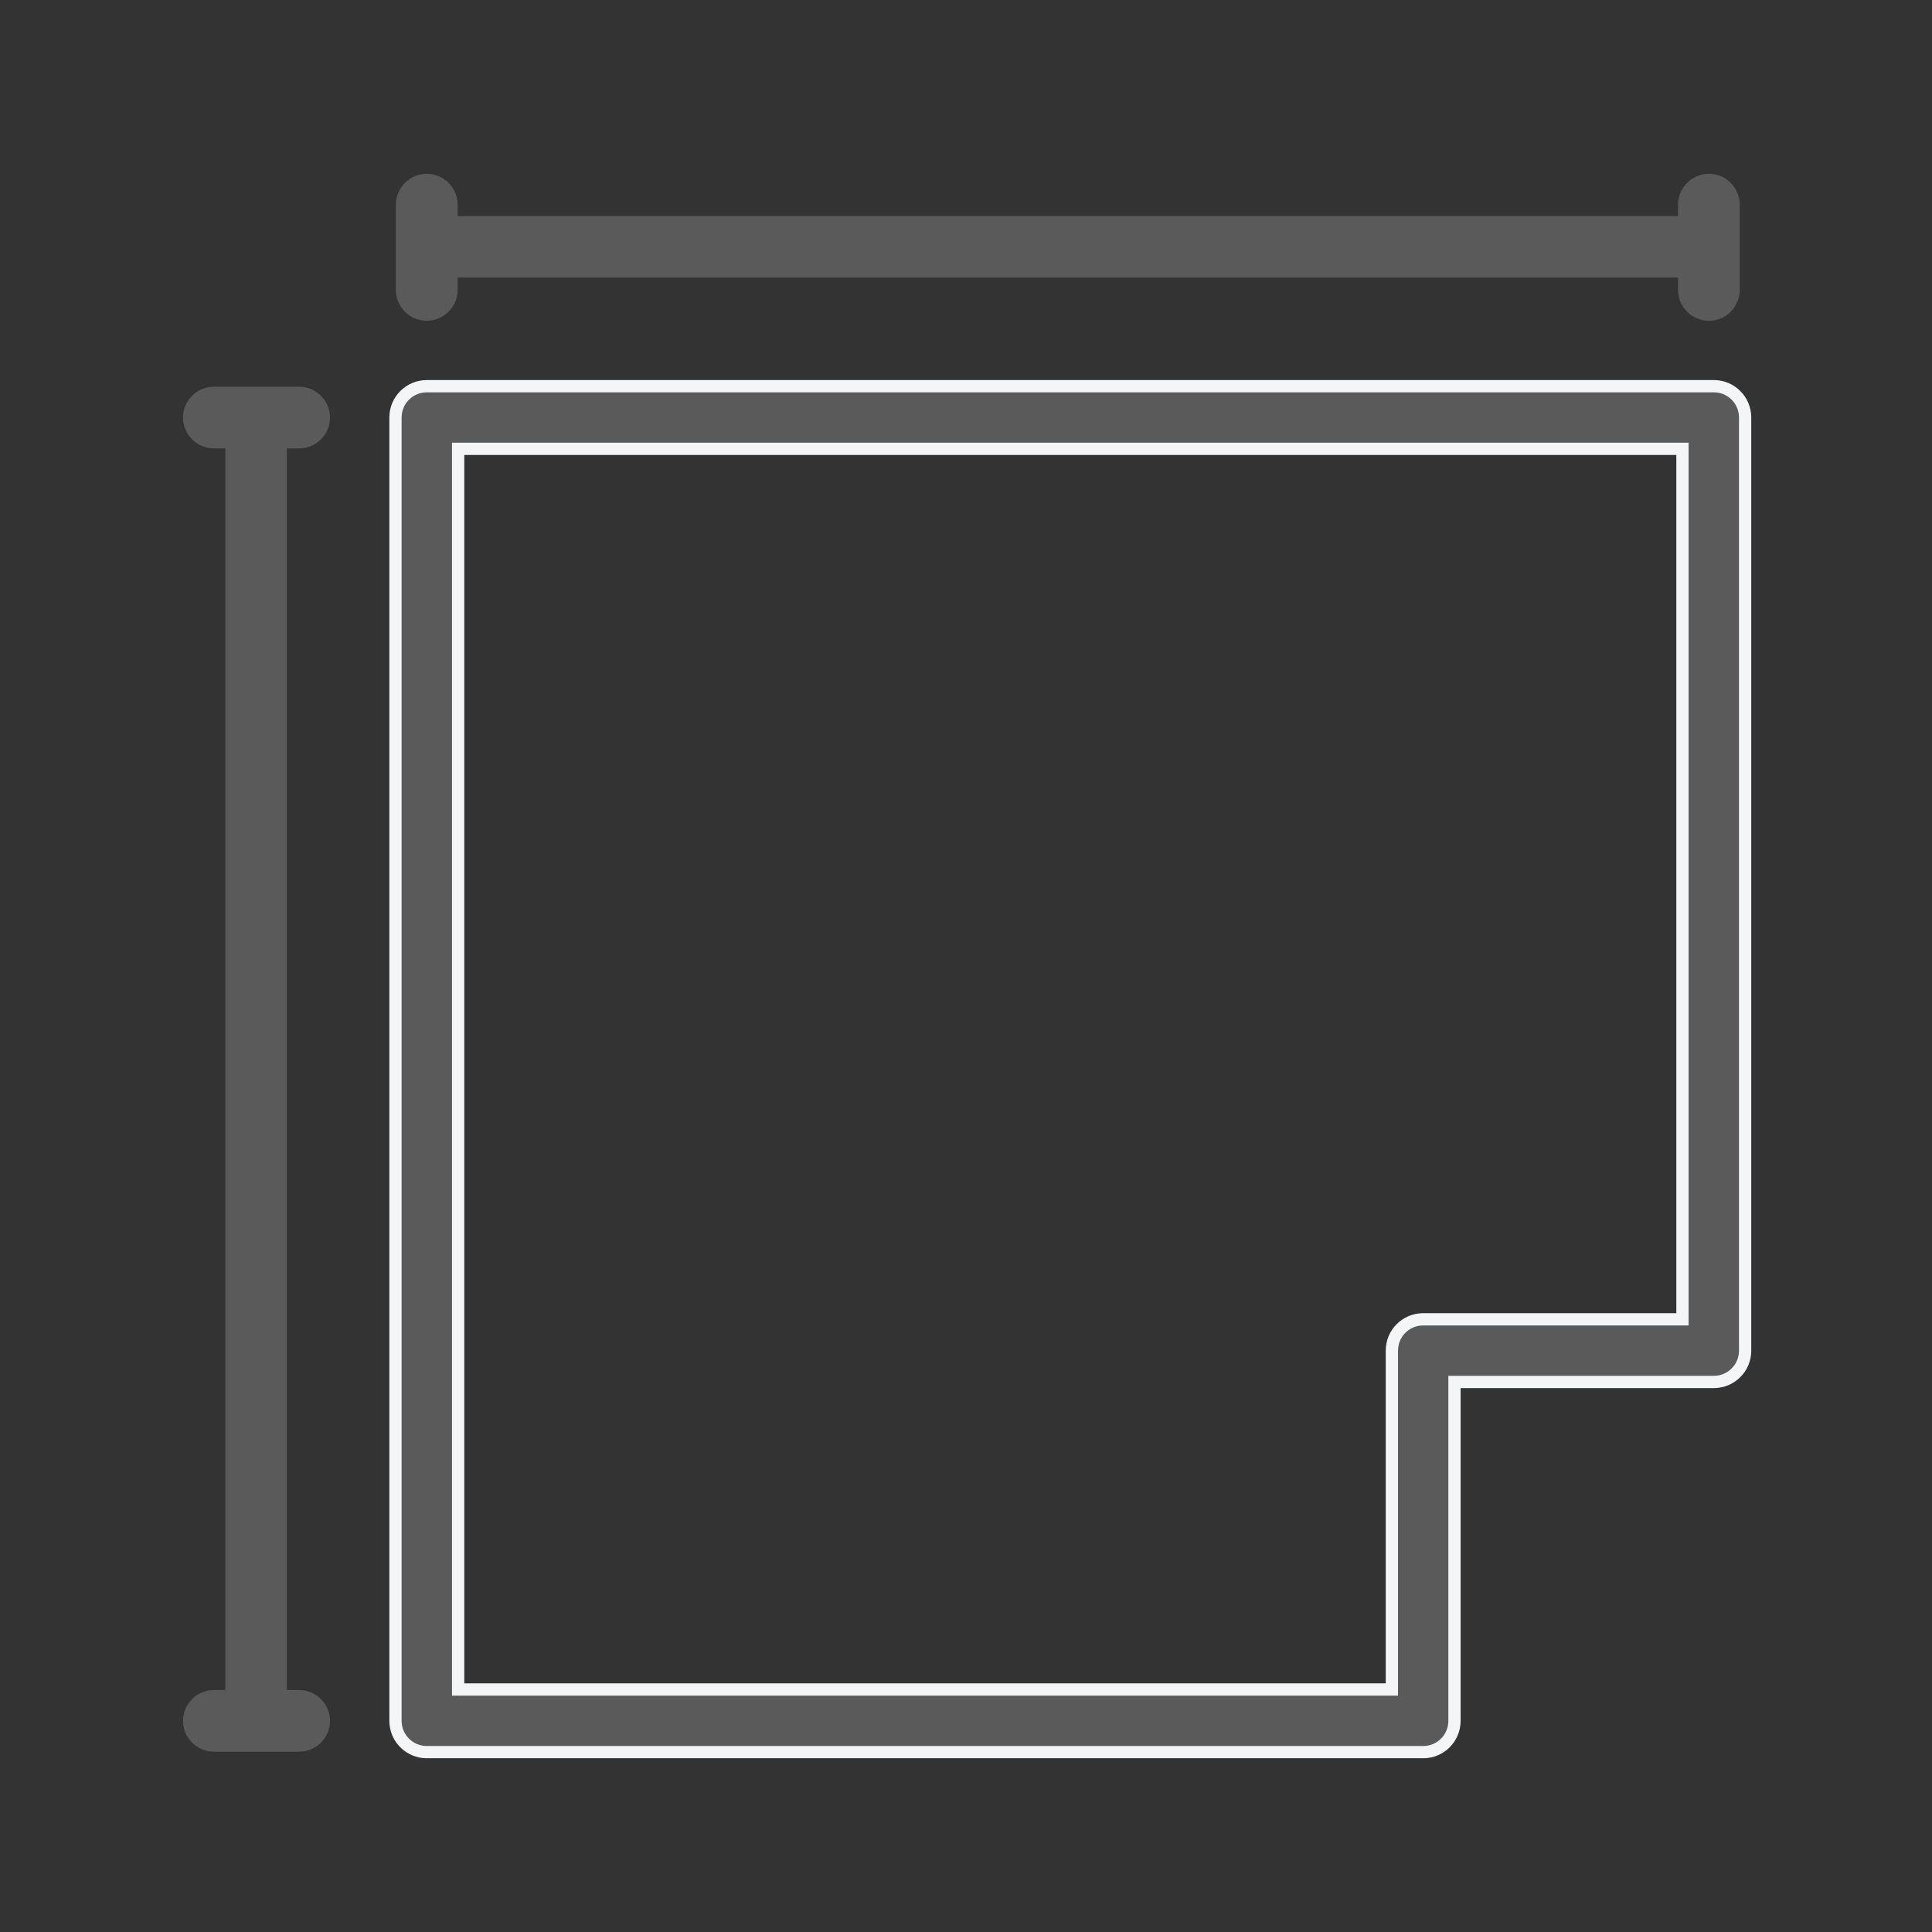 <svg width="63" height="63" viewBox="0 0 63 63" fill="none" xmlns="http://www.w3.org/2000/svg">
<rect x="0" y="0" width="63" height="63" fill="#333333" stroke="none"/>
<g clip-path="url(#clip0_7286_183)">
<path d="M47.629 45.064H47.429V45.264V56.114C47.429 56.678 46.973 57.135 46.408 57.135H13.918C13.353 57.135 12.896 56.678 12.896 56.114V13.615C12.896 13.05 13.353 12.593 13.918 12.593H55.885C56.45 12.593 56.906 13.049 56.906 13.615V44.043C56.906 44.608 56.45 45.064 55.885 45.064H47.629ZM54.663 43.021H54.863V42.821V14.836V14.636H54.663H15.139H14.94V14.836V54.892V55.092H15.139H45.187H45.387V54.892V44.043C45.387 43.477 45.843 43.021 46.408 43.021H54.663Z" fill="#5A5A5A" stroke="#F4F5F7" stroke-width="0.4"/>
<path d="M9.755 14.622C10.309 14.622 10.761 14.169 10.761 13.616C10.761 13.062 10.309 12.61 9.755 12.61H6.975C6.422 12.61 5.969 13.062 5.969 13.616C5.969 14.169 6.422 14.622 6.975 14.622H7.349V55.109H6.975C6.422 55.109 5.969 55.561 5.969 56.115C5.969 56.668 6.422 57.121 6.975 57.121H9.755C10.309 57.121 10.761 56.668 10.761 56.115C10.761 55.561 10.309 55.109 9.755 55.109H9.353V14.622H9.755Z" fill="#5A5A5A"/>
<path d="M13.916 10.46C14.469 10.46 14.922 10.007 14.922 9.454V9.051H54.719V9.454C54.719 10.007 55.172 10.46 55.725 10.46C56.278 10.46 56.73 10.007 56.73 9.454V6.673C56.73 6.12 56.278 5.667 55.725 5.667C55.172 5.667 54.719 6.12 54.719 6.673V7.047H14.922V6.673C14.922 6.12 14.469 5.667 13.916 5.667C13.363 5.667 12.91 6.12 12.91 6.673V9.454C12.91 10.007 13.355 10.46 13.916 10.46Z" fill="#5A5A5A"/>
</g>
<defs>
<clipPath id="clip0_7286_183">
<rect width="51.667" height="51.667" fill="white" transform="translate(5.667 5.667)"/>
</clipPath>
</defs>
</svg>
